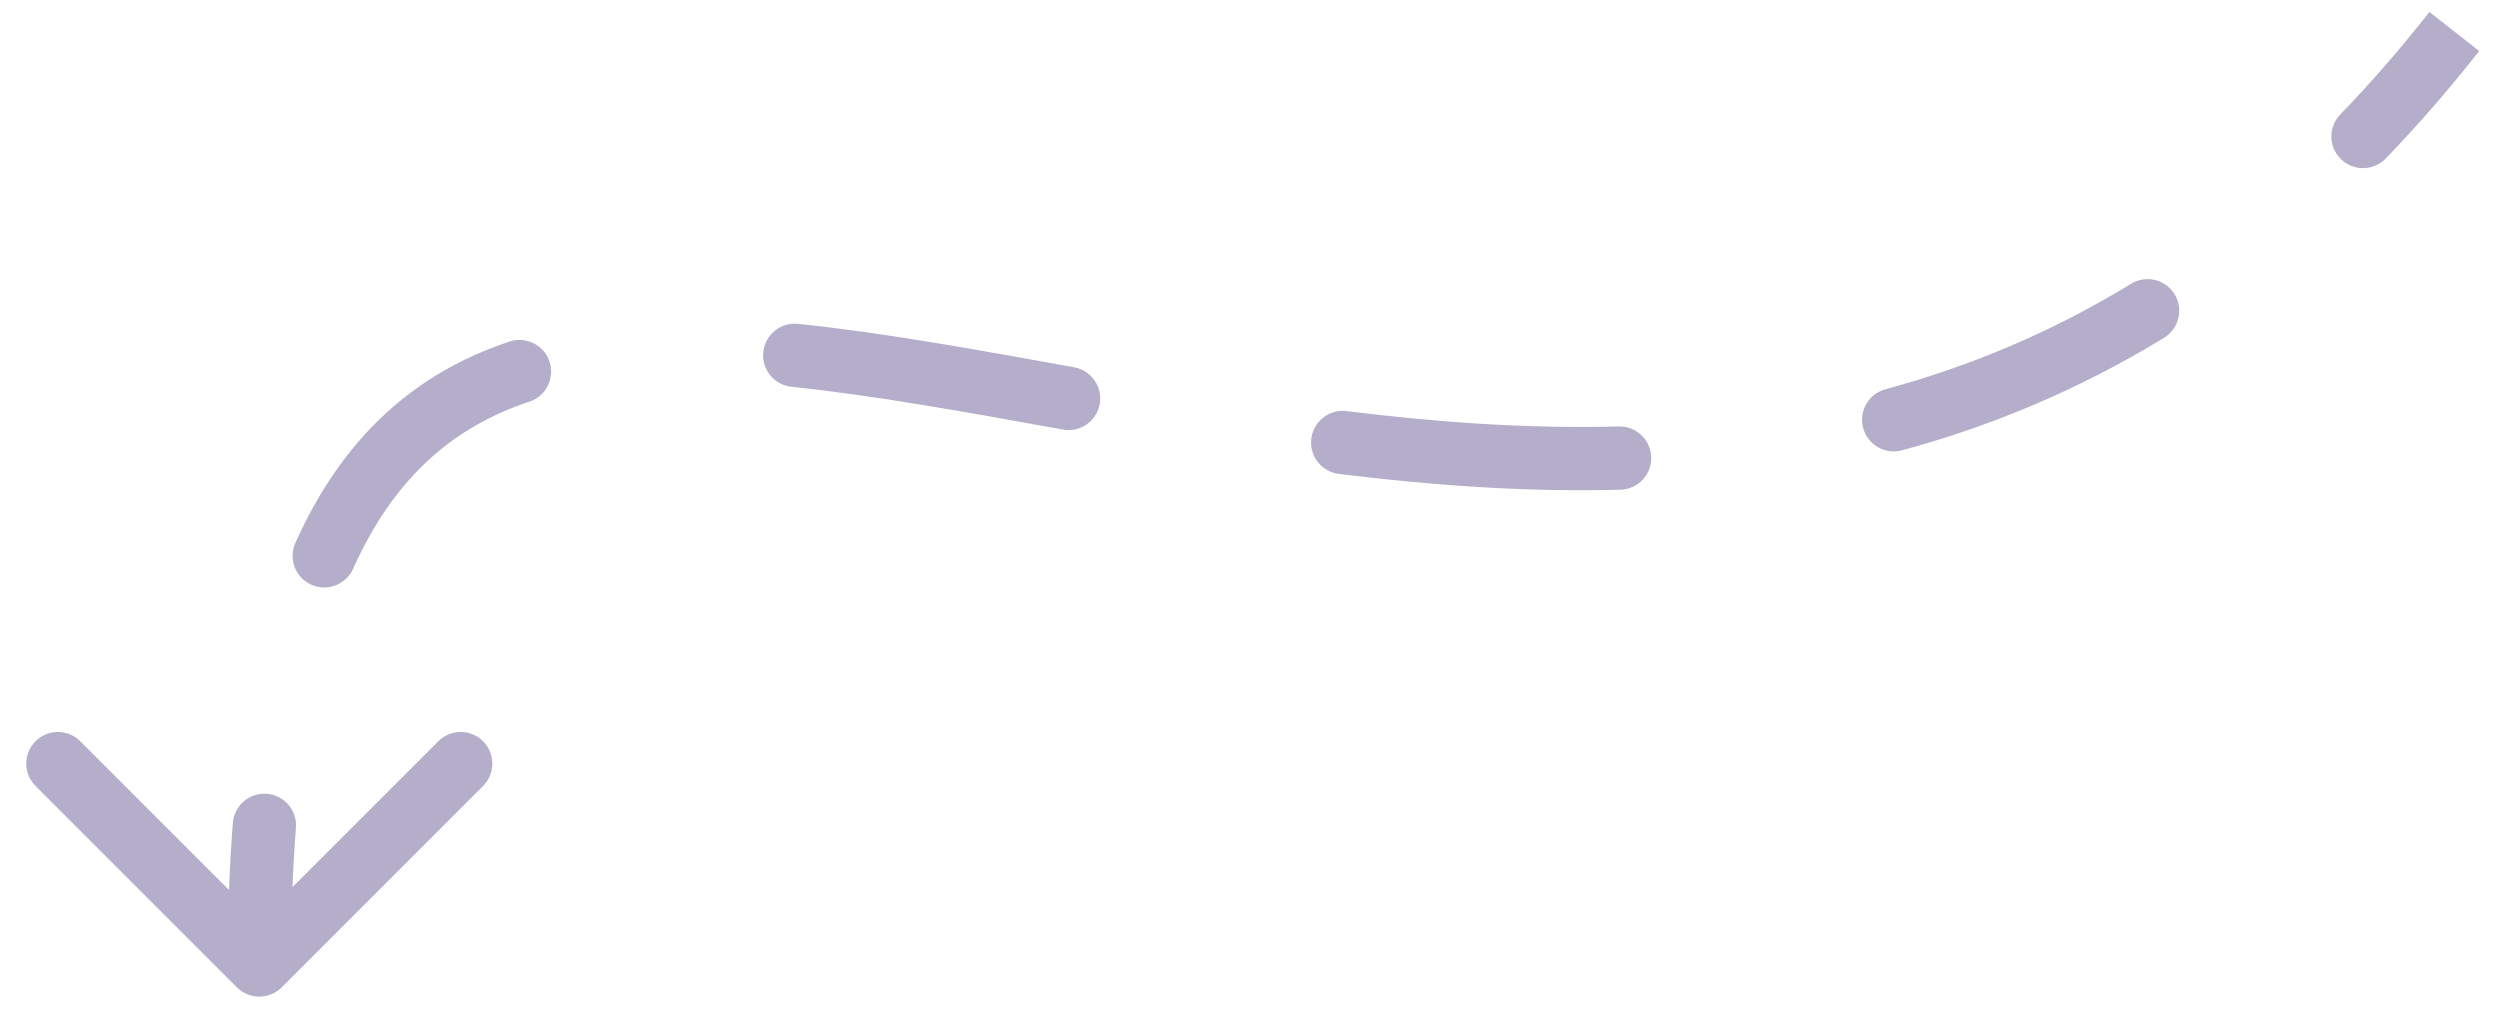  <svg
                      xmlns="http://www.w3.org/2000/svg"
                      width="79"
                      height="32"
                      viewBox="0 0 79 32"
                      fill="none"
                    >
                      <path
                        d="M7.84 30.847C8.036 31.043 8.352 31.043 8.547 30.847L11.729 27.665C11.925 27.47 11.925 27.154 11.729 26.958C11.534 26.763 11.217 26.763 11.022 26.958L8.194 29.787L5.365 26.958C5.17 26.763 4.854 26.763 4.658 26.958C4.463 27.154 4.463 27.47 4.658 27.665L7.84 30.847ZM8.854 26.12C8.875 25.845 8.67 25.604 8.395 25.582C8.119 25.561 7.879 25.766 7.857 26.041L8.854 26.12ZM9.79 17.359C9.677 17.611 9.79 17.907 10.042 18.02C10.294 18.133 10.59 18.02 10.703 17.768L9.79 17.359ZM16.574 12.217C16.836 12.13 16.978 11.847 16.891 11.585C16.804 11.323 16.521 11.181 16.259 11.268L16.574 12.217ZM25.166 10.731C24.891 10.702 24.646 10.902 24.617 11.176C24.588 11.451 24.788 11.697 25.063 11.725L25.166 10.731ZM33.678 13.082C33.95 13.132 34.21 12.951 34.259 12.679C34.308 12.408 34.127 12.147 33.856 12.098L33.678 13.082ZM42.491 13.487C42.217 13.453 41.967 13.647 41.933 13.921C41.899 14.195 42.094 14.445 42.368 14.479L42.491 13.487ZM51.193 14.975C51.469 14.968 51.687 14.738 51.679 14.462C51.672 14.186 51.442 13.968 51.166 13.975L51.193 14.975ZM59.711 12.783C59.444 12.855 59.287 13.129 59.359 13.396C59.431 13.662 59.706 13.82 59.972 13.748L59.711 12.783ZM68.124 10.248C68.36 10.104 68.435 9.796 68.291 9.56C68.147 9.325 67.839 9.25 67.603 9.394L68.124 10.248ZM74.312 3.965C74.12 4.164 74.126 4.48 74.324 4.672C74.523 4.864 74.839 4.859 75.031 4.66L74.312 3.965ZM8.694 30.494C8.694 28.915 8.748 27.46 8.854 26.12L7.857 26.041C7.749 27.411 7.694 28.892 7.694 30.494L8.694 30.494ZM10.703 17.768C12.069 14.72 14.073 13.048 16.574 12.217L16.259 11.268C13.482 12.19 11.267 14.064 9.79 17.359L10.703 17.768ZM25.063 11.725C27.724 12.002 30.612 12.528 33.678 13.082L33.856 12.098C30.8 11.546 27.872 11.012 25.166 10.731L25.063 11.725ZM42.368 14.479C45.25 14.837 48.209 15.054 51.193 14.975L51.166 13.975C48.247 14.053 45.341 13.84 42.491 13.487L42.368 14.479ZM59.972 13.748C62.726 13.003 65.457 11.876 68.124 10.248L67.603 9.394C65.021 10.97 62.379 12.061 59.711 12.783L59.972 13.748ZM75.031 4.66C76.02 3.637 76.994 2.52 77.949 1.304L77.163 0.686C76.228 1.877 75.277 2.967 74.312 3.965L75.031 4.66ZM7.487 31.201C7.877 31.591 8.51 31.591 8.901 31.201L15.265 24.837C15.655 24.447 15.655 23.813 15.265 23.423C14.874 23.032 14.241 23.032 13.851 23.423L8.194 29.08L2.537 23.423C2.146 23.032 1.513 23.032 1.123 23.423C0.732 23.813 0.732 24.447 1.123 24.837L7.487 31.201ZM9.352 26.159C9.396 25.609 8.984 25.127 8.434 25.084C7.883 25.041 7.402 25.452 7.358 26.002L9.352 26.159ZM9.334 17.155C9.108 17.659 9.333 18.251 9.837 18.477C10.341 18.702 10.933 18.477 11.159 17.973L9.334 17.155ZM16.732 12.691C17.256 12.517 17.539 11.951 17.365 11.427C17.191 10.903 16.625 10.619 16.101 10.793L16.732 12.691ZM25.218 10.233C24.669 10.176 24.177 10.575 24.12 11.124C24.062 11.674 24.462 12.165 25.011 12.223L25.218 10.233ZM33.589 13.574C34.132 13.673 34.653 13.312 34.751 12.768C34.849 12.225 34.488 11.704 33.944 11.606L33.589 13.574ZM42.552 12.991C42.004 12.922 41.505 13.312 41.437 13.86C41.369 14.408 41.758 14.907 42.306 14.975L42.552 12.991ZM51.206 15.475C51.758 15.46 52.194 15.001 52.179 14.449C52.164 13.897 51.705 13.461 51.153 13.476L51.206 15.475ZM59.581 12.3C59.047 12.444 58.732 12.993 58.876 13.526C59.021 14.059 59.57 14.375 60.103 14.23L59.581 12.3ZM68.385 10.674C68.856 10.386 69.005 9.771 68.718 9.3C68.43 8.828 67.814 8.68 67.343 8.967L68.385 10.674ZM73.953 3.618C73.569 4.015 73.579 4.648 73.977 5.032C74.374 5.416 75.007 5.405 75.391 5.008L73.953 3.618ZM9.194 30.494C9.194 28.926 9.248 27.484 9.352 26.159L7.358 26.002C7.249 27.386 7.194 28.881 7.194 30.494L9.194 30.494ZM11.159 17.973C12.47 15.047 14.368 13.476 16.732 12.691L16.101 10.793C13.186 11.761 10.866 13.737 9.334 17.155L11.159 17.973ZM25.011 12.223C27.649 12.497 30.517 13.02 33.589 13.574L33.944 11.606C30.895 11.055 27.946 10.517 25.218 10.233L25.011 12.223ZM42.306 14.975C45.205 15.335 48.19 15.555 51.206 15.475L51.153 13.476C48.266 13.552 45.386 13.342 42.552 12.991L42.306 14.975ZM60.103 14.23C62.9 13.474 65.674 12.329 68.385 10.674L67.343 8.967C64.804 10.518 62.205 11.59 59.581 12.3L60.103 14.23ZM75.391 5.008C76.392 3.971 77.377 2.842 78.343 1.613L76.77 0.377C75.845 1.555 74.905 2.632 73.953 3.618L75.391 5.008Z"
                        fill="#B5AECB"
                      />
                    </svg>